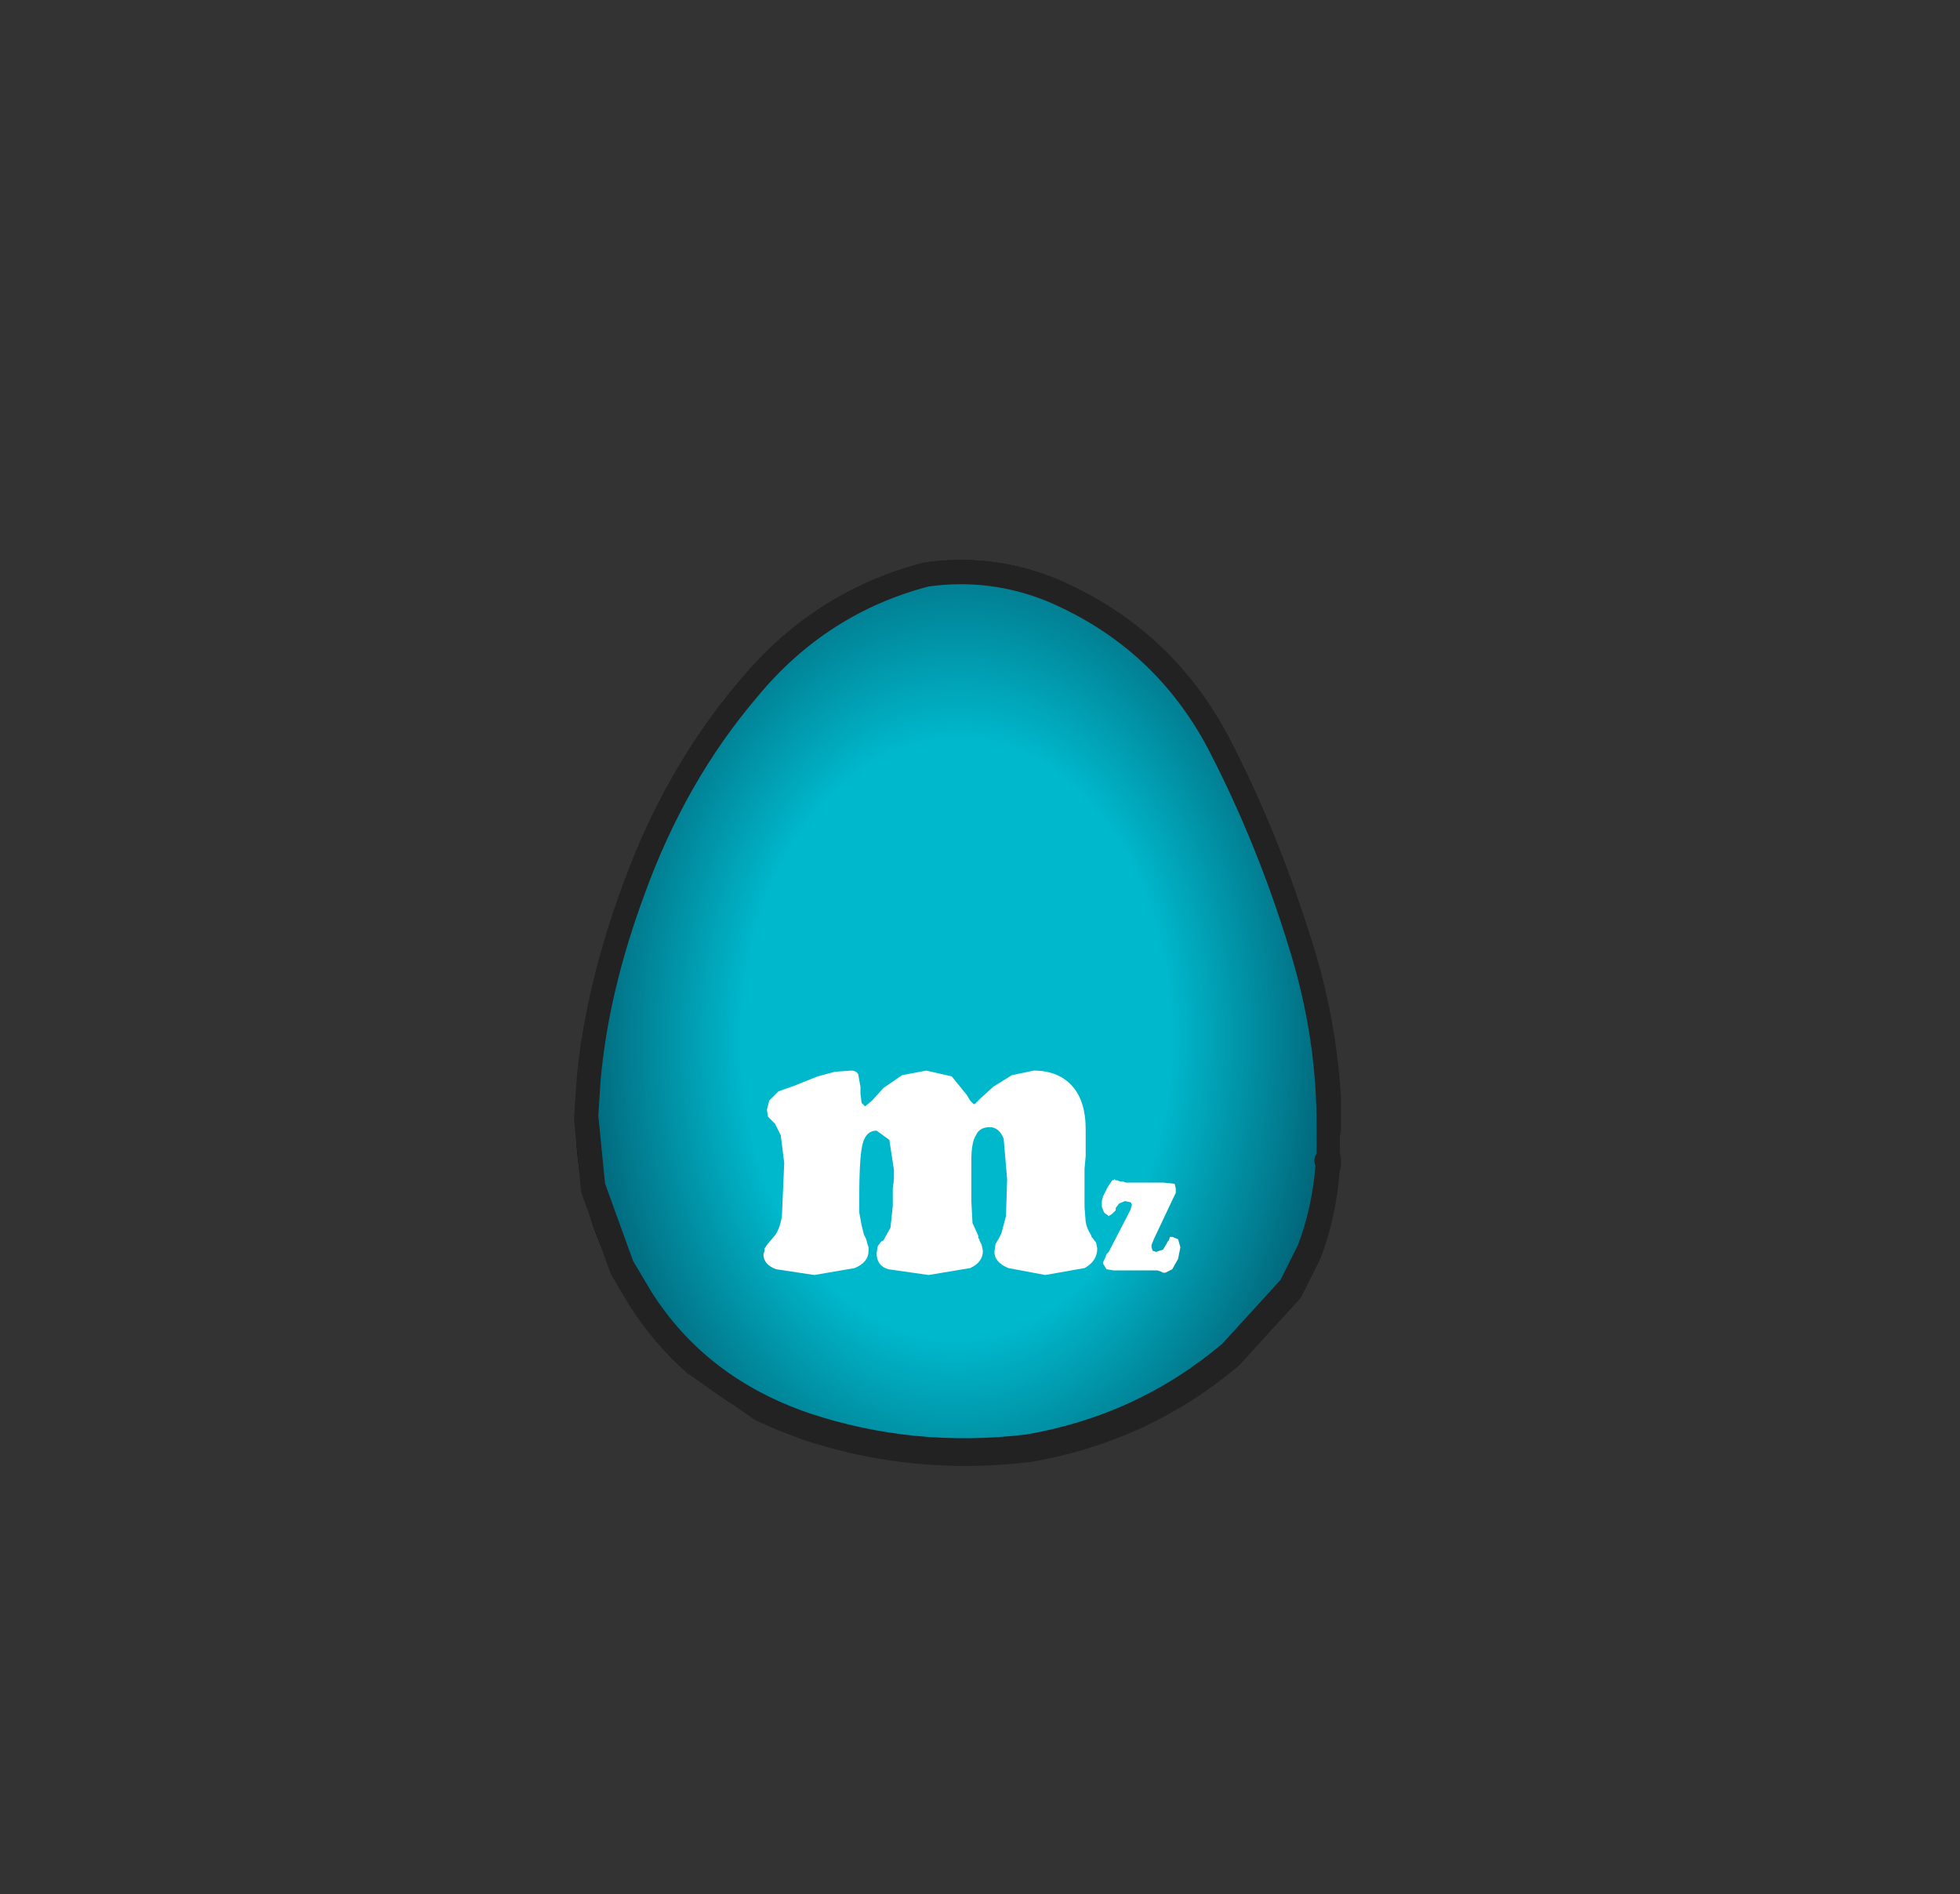 <?xml version="1.0" encoding="UTF-8" standalone="no"?>
<svg
   height="82"
   width="84.85"
   version="1.1"
   id="svg22"
   sodipodi:docname="1018.svg"
   inkscape:version="1.1.2 (b8e25be833, 2022-02-05)"
   xmlns:inkscape="http://www.inkscape.org/namespaces/inkscape"
   xmlns:sodipodi="http://sodipodi.sourceforge.net/DTD/sodipodi-0.dtd"
   xmlns:xlink="http://www.w3.org/1999/xlink"
   xmlns="http://www.w3.org/2000/svg"
   xmlns:svg="http://www.w3.org/2000/svg">
  <rect width="100%" height="100%" fill="#333333" stroke="none"/>
  <sodipodi:namedview
     id="namedview24"
     pagecolor="#ffffff"
     bordercolor="#666666"
     borderopacity="1.0"
     inkscape:pageshadow="2"
     inkscape:pageopacity="0.0"
     inkscape:pagecheckerboard="0"
     showgrid="false"
     inkscape:zoom="9.5365854"
     inkscape:cx="42.415601"
     inkscape:cy="41"
     inkscape:window-width="1706"
     inkscape:window-height="1020"
     inkscape:window-x="0"
     inkscape:window-y="0"
     inkscape:window-maximized="0"
     inkscape:current-layer="svg22" />
  <g
     transform="translate(37.4 42.25)"
     id="g8">
    <use
       height="37.95"
       transform="translate(-12 -17.45)"
       width="32.1"
       xlink:href="#a"
       id="use2" />
    <use
       height="38.95"
       transform="translate(-12.45 -17.95)"
       width="33.05"
       xlink:href="#b"
       id="use4" />
    <use
       height="8.85"
       transform="translate(-4.35 4.1)"
       width="18.05"
       xlink:href="#c"
       id="use6" />
  </g>
  <defs
     id="defs20">
    <path
       d="M2.7-17.35q2.85-.4 5.5.7 4.75 2.05 7.15 6.6Q17.5-5.9 18.9-1.3q1.2 3.85 1.2 7.8v1.35L20 8h.1l-.05.2q-.15 1.95-.8 3.65l-.8 1.6-2.6 2.85q-3.8 3.2-8.75 4.05-5 .6-9.65-.95-4.65-1.6-7.1-5.5l-.8-1.35-1.25-3.45-.3-3.05.1-1.55q.35-3.95 1.95-8.25Q-8.15-8.7-5-12.4q3.1-3.75 7.7-4.95"
       fill="url(#d)"
       fill-rule="evenodd"
       transform="translate(12 17.45)"
       id="a" />
    <path
       d="M27.35 7.4Q24.95 2.85 20.2.8 17.55-.3 14.7.1 10.1 1.3 7 5.05q-3.15 3.7-4.95 8.65-1.8 4.9-2 9.3-.25 4.4 2.3 8.35 2.45 3.9 7.1 5.5 4.65 1.55 9.65.95 4.95-.85 8.75-4.05 3.85-3.15 4.2-8.1.3-4.8-1.15-9.5-1.4-4.6-3.55-8.75Z"
       fill="none"
       stroke="#000"
       stroke-linecap="round"
       stroke-linejoin="round"
       transform="translate(.45 .5)"
       id="e" />
    <path
       d="M15.7 4.85h1.6l.5.05.05.2v.2l-.1.2-.85 1.8-.1.25v.1l.05.15.15.05.3-.1.15-.25.05-.1.05-.05.05-.15h.1l.25.1.1.35-.05.25-.05.25-.25.45-.3.15h-.1l-.1-.05-.15-.05h-1.9l-.3-.05-.15-.25V8.3l.05-.1.05-.1.05-.15.1-.1.05-.1.75-1.45.15-.3.05-.2-.05-.1-.25-.05-.25.1-.15.2v.1l-.15.15-.15.1-.2-.15-.1-.25v-.25l.05-.2.2-.4.2-.3h.05l.05-.05.05.05h.05l.15.05h.1l.15.05m-1.75-2.3V3.7l-.05.55V5.9l.05.65q.05.3.25.6v.05l.05.05.15.2.05.25q0 .55-.55.85l-1.7.3-1.6-.3q-.6-.25-.6-.7l.05-.35.15-.25.05-.1.05-.1.2-.75.05-1.6-.15-1.75q-.2-.5-.6-.5-.45 0-.6.35-.2.3-.2 1.1v1.75l.05.95.25.55v.1l.05.05v.05l.1.2.05.25q0 .5-.55.75l-1.8.3L5.4 8.6q-.5-.15-.5-.7l.05-.3.15-.2.1-.05.05-.1.25-.45.1-.95V5.1l.05-.4v-.4L5.45 3l-.55-.4q-.45 0-.6.55-.15.55-.15 2.25v.75l.1.55.1.4.1.2.05.2.05.15v.15q0 .5-.6.75l-1.75.3L.55 8.6Q0 8.4 0 7.95l.05-.15v-.1l.1-.15.25-.3q.3-.3.4-.95L.9 4 .75 2.8.5 2.3l-.05-.05-.1-.1L.2 2l-.05-.3.1-.4.4-.4.7-.25 1-.4.75-.2.7-.05q.2 0 .3.15l.1.55V1l.05.4.15.15.3-.25.5-.55L6 .2 7.05 0l1.1.25.65.8.15.25.1.1.05.05h.05l.25-.25.55-.5.8-.5.95-.2q1.05 0 1.65.65.6.65.6 1.9"
       fill="#fff"
       fill-rule="evenodd"
       id="f" />
    <use
       height="38.95"
       width="33.05"
       xlink:href="#e"
       id="b" />
    <use
       height="8.85"
       width="18.05"
       xlink:href="#f"
       id="c" />
    <radialGradient
       cx="0"
       cy="0"
       gradientTransform="matrix(0 -.035 .025 0 4 2.75)"
       gradientUnits="userSpaceOnUse"
       id="d"
       r="819.2"
       spreadMethod="pad">
      <stop
         offset=".451"
         stop-color="#feed07"
         id="stop15" />
      <stop
         offset="1"
         stop-color="#ff9f0d"
         id="stop17" />
    </radialGradient>
    <radialGradient
       cx="0"
       cy="0"
       gradientTransform="matrix(2.0E-4, -0.035, 0.025, 1.0E-4, -0.25, -6.05)"
       gradientUnits="userSpaceOnUse"
       id="gradient0"
       r="819.2"
       spreadMethod="pad">
      <stop
         offset="0.451"
         stop-color="#b74dff"
         id="stop19" />
      <stop
         offset="1.0"
         stop-color="#4701b1"
         id="stop21" />
    </radialGradient>
    <radialGradient
       cx="0"
       cy="0"
       gradientTransform="matrix(2.0E-4, -0.035, 0.025, 1.0E-4, -0.2, -5.8)"
       gradientUnits="userSpaceOnUse"
       id="gradient1"
       r="819.2"
       spreadMethod="pad">
      <stop
         offset="0.451"
         stop-color="#b74dff"
         id="stop24" />
      <stop
         offset="1.0"
         stop-color="#4701b1"
         id="stop26" />
    </radialGradient>
    <radialGradient
       cx="0"
       cy="0"
       gradientTransform="matrix(2.0E-4, -0.035, 0.025, 1.0E-4, -0.2, -5.95)"
       gradientUnits="userSpaceOnUse"
       id="gradient2"
       r="819.2"
       spreadMethod="pad">
      <stop
         offset="0.451"
         stop-color="#e36202"
         id="stop29" />
      <stop
         offset="1.0"
         stop-color="#872f0a"
         id="stop31" />
    </radialGradient>
    <radialGradient
       cx="0"
       cy="0"
       gradientTransform="matrix(2.0E-4, -0.035, 0.025, 1.0E-4, -0.3, -5.85)"
       gradientUnits="userSpaceOnUse"
       id="gradient3"
       r="819.2"
       spreadMethod="pad">
      <stop
         offset="0.451"
         stop-color="#e36202"
         id="stop34" />
      <stop
         offset="1.0"
         stop-color="#872f0a"
         id="stop36" />
    </radialGradient>
    <radialGradient
       cx="0"
       cy="0"
       gradientTransform="matrix(2.0E-4, -0.035, 0.025, 1.0E-4, -0.25, -6.05)"
       gradientUnits="userSpaceOnUse"
       id="radialGradient73"
       r="819.2"
       spreadMethod="pad">
      <stop
         offset="0.451"
         stop-color="#b74dff"
         id="stop69" />
      <stop
         offset="1.0"
         stop-color="#4701b1"
         id="stop71" />
    </radialGradient>
    <radialGradient
       cx="0"
       cy="0"
       gradientTransform="matrix(2.0E-4, -0.035, 0.025, 1.0E-4, -0.2, -5.8)"
       gradientUnits="userSpaceOnUse"
       id="radialGradient79"
       r="819.2"
       spreadMethod="pad">
      <stop
         offset="0.451"
         stop-color="#b74dff"
         id="stop75" />
      <stop
         offset="1.0"
         stop-color="#4701b1"
         id="stop77" />
    </radialGradient>
    <radialGradient
       cx="0"
       cy="0"
       gradientTransform="matrix(2.0E-4, -0.035, 0.025, 1.0E-4, -0.2, -5.95)"
       gradientUnits="userSpaceOnUse"
       id="radialGradient85"
       r="819.2"
       spreadMethod="pad">
      <stop
         offset="0.451"
         stop-color="#e36202"
         id="stop81" />
      <stop
         offset="1.0"
         stop-color="#872f0a"
         id="stop83" />
    </radialGradient>
    <radialGradient
       cx="0"
       cy="0"
       gradientTransform="matrix(2.0E-4, -0.035, 0.025, 1.0E-4, -0.3, -5.85)"
       gradientUnits="userSpaceOnUse"
       id="radialGradient91"
       r="819.2"
       spreadMethod="pad">
      <stop
         offset="0.451"
         stop-color="#e36202"
         id="stop87" />
      <stop
         offset="1.0"
         stop-color="#872f0a"
         id="stop89" />
    </radialGradient>
    <radialGradient
       inkscape:collect="always"
       xlink:href="#gradient0"
       id="radialGradient113"
       gradientUnits="userSpaceOnUse"
       gradientTransform="matrix(2e-4,-0.035,0.025,1e-4,-0.25,-6.05)"
       cx="0"
       cy="0"
       r="819.2"
       spreadMethod="pad" />
    <radialGradient
       inkscape:collect="always"
       xlink:href="#gradient1"
       id="radialGradient115"
       gradientUnits="userSpaceOnUse"
       gradientTransform="matrix(2e-4,-0.035,0.025,1e-4,-0.2,-5.8)"
       cx="0"
       cy="0"
       r="819.2"
       spreadMethod="pad" />
    <radialGradient
       inkscape:collect="always"
       xlink:href="#gradient2"
       id="radialGradient117"
       gradientUnits="userSpaceOnUse"
       gradientTransform="matrix(2e-4,-0.035,0.025,1e-4,-0.2,-5.95)"
       cx="0"
       cy="0"
       r="819.2"
       spreadMethod="pad" />
    <radialGradient
       inkscape:collect="always"
       xlink:href="#gradient3"
       id="radialGradient119"
       gradientUnits="userSpaceOnUse"
       gradientTransform="matrix(2e-4,-0.035,0.025,1e-4,-0.3,-5.85)"
       cx="0"
       cy="0"
       r="819.2"
       spreadMethod="pad" />
    <radialGradient
       cx="0"
       cy="0"
       gradientTransform="matrix(2.0E-4, -0.035, 0.025, 1.0E-4, 0.05, -5.65)"
       gradientUnits="userSpaceOnUse"
       id="gradient0-5"
       r="819.2"
       spreadMethod="pad">
      <stop
         offset="0.451"
         stop-color="#33d20b"
         id="stop13" />
      <stop
         offset="1.0"
         stop-color="#054718"
         id="stop15-6" />
    </radialGradient>
    <radialGradient
       cx="0"
       cy="0"
       gradientTransform="matrix(2.0E-4, -0.035, 0.025, 1.0E-4, 0.05, -5.65)"
       gradientUnits="userSpaceOnUse"
       id="radialGradient43"
       r="819.2"
       spreadMethod="pad">
      <stop
         offset="0.451"
         stop-color="#33d20b"
         id="stop39" />
      <stop
         offset="1.0"
         stop-color="#054718"
         id="stop41" />
    </radialGradient>
    <radialGradient
       cx="0"
       cy="0"
       gradientTransform="matrix(2.0E-4, -0.035, 0.025, 1.0E-4, 0.05, -5.65)"
       gradientUnits="userSpaceOnUse"
       id="gradient0-1"
       r="819.2"
       spreadMethod="pad">
      <stop
         offset="0.451"
         stop-color="#33d20b"
         id="stop13-5" />
      <stop
         offset="1.0"
         stop-color="#054718"
         id="stop15-67" />
    </radialGradient>
    <radialGradient
       cx="0"
       cy="0"
       gradientTransform="matrix(2.0E-4, -0.035, 0.025, 1.0E-4, 0.05, -5.65)"
       gradientUnits="userSpaceOnUse"
       id="radialGradient79-9"
       r="819.2"
       spreadMethod="pad">
      <stop
         offset="0.451"
         stop-color="#33d20b"
         id="stop75-5" />
      <stop
         offset="1.0"
         stop-color="#054718"
         id="stop77-0" />
    </radialGradient>
    <radialGradient
       cx="0"
       cy="0"
       gradientTransform="matrix(2.0E-4, -0.035, 0.025, 1.0E-4, 0.05, -5.65)"
       gradientUnits="userSpaceOnUse"
       id="gradient0-9"
       r="819.2"
       spreadMethod="pad">
      <stop
         offset="0.451"
         stop-color="#33d20b"
         id="stop13-6" />
      <stop
         offset="1.0"
         stop-color="#054718"
         id="stop15-66" />
    </radialGradient>
    <radialGradient
       cx="0"
       cy="0"
       gradientTransform="matrix(2.0E-4, -0.035, 0.025, 1.0E-4, 0.05, -5.65)"
       gradientUnits="userSpaceOnUse"
       id="radialGradient111"
       r="819.2"
       spreadMethod="pad">
      <stop
         offset="0.451"
         stop-color="#33d20b"
         id="stop107" />
      <stop
         offset="1.0"
         stop-color="#054718"
         id="stop109" />
    </radialGradient>
    <radialGradient
       cx="0"
       cy="0"
       gradientTransform="matrix(2.0E-4, -0.035, 0.025, 1.0E-4, 0.05, -5.65)"
       gradientUnits="userSpaceOnUse"
       id="gradient0-99"
       r="819.2"
       spreadMethod="pad">
      <stop
         offset="0.451"
         stop-color="#33d20b"
         id="stop13-58" />
      <stop
         offset="1.0"
         stop-color="#054718"
         id="stop15-661" />
    </radialGradient>
    <radialGradient
       cx="0"
       cy="0"
       gradientTransform="matrix(2.0E-4, -0.035, 0.025, 1.0E-4, 0.05, -5.65)"
       gradientUnits="userSpaceOnUse"
       id="radialGradient143"
       r="819.2"
       spreadMethod="pad">
      <stop
         offset="0.451"
         stop-color="#33d20b"
         id="stop139" />
      <stop
         offset="1.0"
         stop-color="#054718"
         id="stop141" />
    </radialGradient>
    <radialGradient
       inkscape:collect="always"
       xlink:href="#gradient0"
       id="radialGradient708"
       gradientUnits="userSpaceOnUse"
       gradientTransform="matrix(2e-4,-0.035,0.025,1e-4,-0.25,-6.05)"
       cx="0"
       cy="0"
       r="819.2"
       spreadMethod="pad" />
    <radialGradient
       cx="0"
       cy="0"
       gradientTransform="matrix(2.0E-4, -0.035, 0.025, 1.0E-4, 0.05, -5.65)"
       gradientUnits="userSpaceOnUse"
       id="gradient0-91"
       r="819.2"
       spreadMethod="pad">
      <stop
         offset="0.451"
         stop-color="#33d20b"
         id="stop13-4" />
      <stop
         offset="1.0"
         stop-color="#054718"
         id="stop15-8" />
    </radialGradient>
    <radialGradient
       cx="0"
       cy="0"
       gradientTransform="matrix(2.0E-4, -0.035, 0.025, 1.0E-4, 0.05, -5.65)"
       gradientUnits="userSpaceOnUse"
       id="radialGradient43-9"
       r="819.2"
       spreadMethod="pad">
      <stop
         offset="0.451"
         stop-color="#33d20b"
         id="stop39-0" />
      <stop
         offset="1.0"
         stop-color="#054718"
         id="stop41-4" />
    </radialGradient>
    <radialGradient
       cx="0"
       cy="0"
       gradientTransform="matrix(2.0E-4, -0.035, 0.025, 1.0E-4, 0.05, -5.65)"
       gradientUnits="userSpaceOnUse"
       id="gradient0-54"
       r="819.2"
       spreadMethod="pad">
      <stop
         offset="0.451"
         stop-color="#33d20b"
         id="stop13-8" />
      <stop
         offset="1.0"
         stop-color="#054718"
         id="stop15-85" />
    </radialGradient>
    <radialGradient
       cx="0"
       cy="0"
       gradientTransform="matrix(2.0E-4, -0.035, 0.025, 1.0E-4, 0.05, -5.65)"
       gradientUnits="userSpaceOnUse"
       id="radialGradient79-5"
       r="819.2"
       spreadMethod="pad">
      <stop
         offset="0.451"
         stop-color="#33d20b"
         id="stop75-0" />
      <stop
         offset="1.0"
         stop-color="#054718"
         id="stop77-4" />
    </radialGradient>
    <g
       id="shape0"
       transform="matrix(1.0, 0.0, 0.0, 1.0, 16.45, 26.35)">
      <path
         d="M16.05 -0.4 L16.15 -0.4 16.1 -0.2 Q15.95 1.75 15.3 3.45 L14.5 5.05 11.9 7.9 Q8.1 11.1 3.15 11.95 -1.85 12.55 -6.5 11.0 -11.15 9.4 -13.6 5.5 L-14.4 4.15 -15.65 0.7 -15.95 -2.35 -15.85 -3.9 Q-15.5 -7.85 -13.9 -12.15 -12.1 -17.1 -8.95 -20.8 -5.85 -24.55 -1.25 -25.75 1.6 -26.15 4.25 -25.05 9.0 -23.0 11.4 -18.45 13.55 -14.3 14.95 -9.7 16.15 -5.85 16.15 -1.9 L16.15 -0.55 16.05 -0.4"
         fill="url(#gradient0)"
         fill-rule="evenodd"
         stroke="none"
         id="path554"
         style="fill:url(#gradient0-0)" />
      <path
         d="M16.05 -0.4 L16.15 -0.55 16.15 -1.9 Q16.15 -5.85 14.95 -9.7 13.55 -14.3 11.4 -18.45 9.0 -23.0 4.25 -25.05 1.6 -26.15 -1.25 -25.75 -5.85 -24.55 -8.95 -20.8 -12.1 -17.1 -13.9 -12.15 -15.5 -7.85 -15.85 -3.9 L-15.95 -2.35 -15.65 0.7 -14.4 4.15 -13.6 5.5 Q-11.15 9.4 -6.5 11.0 -1.85 12.55 3.15 11.95 8.1 11.1 11.9 7.9 L14.5 5.05 15.3 3.45 Q15.95 1.75 16.1 -0.2 L16.15 -0.4 16.05 -0.4 Z"
         fill="none"
         stroke="#222222"
         stroke-linecap="round"
         stroke-linejoin="round"
         stroke-width="1.0"
         id="path556" />
    </g>
    <radialGradient
       cx="0"
       cy="0"
       gradientTransform="matrix(2.0E-4, -0.035, 0.025, 1.0E-4, 0.05, -5.65)"
       gradientUnits="userSpaceOnUse"
       id="gradient0-0"
       r="819.2"
       spreadMethod="pad">
      <stop
         offset="0.451"
         stop-color="#33d20b"
         id="stop559" />
      <stop
         offset="1.0"
         stop-color="#054718"
         id="stop561" />
    </radialGradient>
    <g
       id="sprite0"
       transform="matrix(1.0, 0.0, 0.0, 1.0, 0.0, 0.0)">
      <use
         height="8.85"
         transform="matrix(1.0, 0.0, 0.0, 1.0, 0.0, 0.0)"
         width="18.05"
         xlink:href="#shape1"
         id="use564" />
    </g>
    <g
       id="shape1"
       transform="matrix(1.0, 0.0, 0.0, 1.0, 0.0, 0.0)">
      <path
         d="M15.7 4.85 L15.85 4.85 17.3 4.85 17.8 4.9 17.85 5.1 17.85 5.3 17.75 5.5 16.9 7.3 16.8 7.55 16.8 7.65 16.85 7.8 17.0 7.85 17.3 7.75 17.45 7.5 17.5 7.4 17.55 7.35 17.6 7.2 17.7 7.2 17.95 7.3 18.05 7.65 18.0 7.9 17.95 8.15 17.7 8.6 17.4 8.75 17.3 8.75 17.2 8.7 17.05 8.65 16.9 8.65 15.15 8.65 14.85 8.6 14.7 8.35 14.7 8.3 14.75 8.2 14.8 8.1 14.85 7.95 14.95 7.85 15.0 7.75 15.75 6.3 15.9 6.0 15.95 5.8 15.9 5.7 15.65 5.65 15.4 5.75 15.25 5.95 15.25 6.05 15.1 6.2 14.95 6.3 14.75 6.15 14.65 5.9 14.65 5.65 14.7 5.45 14.9 5.05 15.1 4.75 15.15 4.75 15.2 4.7 15.25 4.75 15.3 4.75 15.45 4.8 15.55 4.8 15.7 4.85 M13.95 2.55 L13.95 3.1 13.95 3.7 13.9 4.25 13.9 4.85 13.9 5.5 13.9 5.9 13.95 6.55 Q14.0 6.85 14.2 7.15 L14.2 7.2 14.25 7.25 14.4 7.45 14.45 7.7 Q14.45 8.25 13.9 8.55 L12.2 8.85 10.6 8.55 Q10.0 8.3 10.0 7.85 L10.05 7.5 10.2 7.25 10.25 7.15 10.3 7.05 10.5 6.3 10.55 4.7 10.4 2.95 Q10.2 2.45 9.8 2.45 9.35 2.45 9.2 2.8 9.0 3.1 9.0 3.9 L9.0 5.65 9.05 6.6 9.3 7.15 9.3 7.25 9.35 7.3 9.35 7.35 9.45 7.55 9.5 7.8 Q9.5 8.3 8.95 8.55 L7.15 8.85 5.4 8.6 Q4.9 8.45 4.9 7.9 L4.95 7.6 5.1 7.4 5.2 7.35 5.25 7.25 5.5 6.8 5.6 5.85 5.6 5.5 5.6 5.1 5.65 4.7 5.65 4.3 5.45 3.0 4.9 2.6 Q4.45 2.6 4.3 3.15 4.15 3.7 4.15 5.4 L4.15 6.15 4.25 6.7 4.35 7.1 4.45 7.3 4.5 7.5 4.55 7.65 4.55 7.8 Q4.55 8.3 3.95 8.55 L2.2 8.85 0.55 8.6 Q0.0 8.4 0.0 7.95 L0.05 7.8 0.05 7.7 0.15 7.55 0.4 7.25 Q0.7 6.95 0.8 6.3 L0.9 4.0 0.75 2.8 0.5 2.3 0.45 2.25 0.35 2.15 0.2 2.0 0.15 1.7 0.25 1.3 0.65 0.9 1.35 0.65 2.35 0.25 3.1 0.05 3.8 0.0 Q4.0 0.0 4.1 0.15 L4.2 0.7 4.2 0.75 4.2 0.85 4.2 0.95 4.2 1.0 4.25 1.4 4.4 1.55 4.7 1.3 5.2 0.75 6.0 0.2 7.05 0.0 8.15 0.25 8.8 1.05 8.95 1.3 9.05 1.4 9.1 1.45 9.15 1.45 9.4 1.2 9.95 0.7 10.75 0.2 11.7 0.0 Q12.75 0.0 13.35 0.65 13.95 1.3 13.95 2.55"
         fill="#ffffff"
         fill-rule="evenodd"
         stroke="none"
         id="path567" />
    </g>
    <g
       id="shape0-4"
       transform="matrix(1.0, 0.0, 0.0, 1.0, 16.75, 26.7)">
      <path
         d="M-16.15 -4.15 L-16.15 -4.25 Q-15.8 -8.2 -14.2 -12.5 -12.4 -17.45 -9.25 -21.15 -6.15 -24.9 -1.55 -26.1 1.3 -26.5 3.95 -25.4 8.7 -23.35 11.1 -18.8 13.25 -14.65 14.65 -10.05 L15.2 -8.05 14.65 -9.95 Q13.25 -14.55 11.1 -18.7 8.7 -23.25 3.95 -25.3 1.3 -26.4 -1.55 -26.0 -6.15 -24.8 -9.25 -21.05 -12.4 -17.35 -14.2 -12.4 -15.8 -8.1 -16.15 -4.15 M15.85 -0.75 L15.85 -0.65 15.75 -0.65 15.85 -0.75"
         fill="url(#gradient0)"
         fill-rule="evenodd"
         stroke="none"
         id="path152"
         style="fill:url(#gradient0-3)" />
      <path
         d="M-16.15 -4.15 Q-15.8 -8.1 -14.2 -12.4 -12.4 -17.35 -9.25 -21.05 -6.15 -24.8 -1.55 -26.0 1.3 -26.4 3.95 -25.3 8.7 -23.25 11.1 -18.7 13.25 -14.55 14.65 -9.95 L15.2 -8.05 15.85 -2.25 15.85 -2.15 15.85 -0.8 15.85 -0.75 15.75 -0.65 15.85 -0.65 15.8 -0.45 Q15.65 1.5 15.0 3.2 L14.2 4.8 11.6 7.65 Q7.8 10.85 2.85 11.7 -2.15 12.3 -6.8 10.75 -11.45 9.15 -13.9 5.25 L-14.7 3.9 -15.95 0.45 -16.25 -2.6 -16.25 -2.7 -16.15 -4.15"
         fill="url(#gradient1)"
         fill-rule="evenodd"
         stroke="none"
         id="path154"
         style="fill:url(#gradient1-6)" />
      <path
         d="M15.2 -8.05 L14.65 -10.05 Q13.25 -14.65 11.1 -18.8 8.7 -23.35 3.95 -25.4 1.3 -26.5 -1.55 -26.1 -6.15 -24.9 -9.25 -21.15 -12.4 -17.45 -14.2 -12.5 -15.8 -8.2 -16.15 -4.25 L-16.15 -4.15 Q-15.8 -8.1 -14.2 -12.4 -12.4 -17.35 -9.25 -21.05 -6.15 -24.8 -1.55 -26.0 1.3 -26.4 3.95 -25.3 8.7 -23.25 11.1 -18.7 13.25 -14.55 14.65 -9.95 L15.2 -8.05 15.85 -2.25 15.85 -2.15 15.85 -0.8 15.85 -0.75 15.85 -0.65 15.8 -0.45 Q15.65 1.5 15.0 3.2 L14.2 4.8 11.6 7.65 Q7.8 10.85 2.85 11.7 -2.15 12.3 -6.8 10.75 -11.45 9.15 -13.9 5.25 L-14.7 3.9 -15.95 0.45 -16.25 -2.6 -16.25 -2.7 -16.15 -4.15 M15.85 -0.65 L15.75 -0.65 15.85 -0.75"
         fill="none"
         stroke="#222222"
         stroke-linecap="round"
         stroke-linejoin="round"
         stroke-width="1.0"
         id="path156" />
    </g>
    <radialGradient
       cx="0"
       cy="0"
       gradientTransform="matrix(2.0E-4, -0.035, 0.025, 1.0E-4, -0.25, -6.0)"
       gradientUnits="userSpaceOnUse"
       id="gradient0-3"
       r="819.2"
       spreadMethod="pad">
      <stop
         offset="0.451"
         stop-color="#33d20b"
         id="stop159" />
      <stop
         offset="1.0"
         stop-color="#054718"
         id="stop161" />
    </radialGradient>
    <radialGradient
       cx="0"
       cy="0"
       gradientTransform="matrix(2.0E-4, -0.035, 0.025, 1.0E-4, -0.25, -5.9)"
       gradientUnits="userSpaceOnUse"
       id="gradient1-6"
       r="819.2"
       spreadMethod="pad">
      <stop
         offset="0.451"
         stop-color="#913311"
         id="stop164" />
      <stop
         offset="1.0"
         stop-color="#4f1804"
         id="stop166" />
    </radialGradient>
    <g
       id="sprite0-0"
       transform="matrix(1.0, 0.0, 0.0, 1.0, 0.0, 0.0)">
      <use
         height="8.85"
         transform="matrix(1.0, 0.0, 0.0, 1.0, 0.0, 0.0)"
         width="18.05"
         xlink:href="#shape1-0"
         id="use169" />
    </g>
    <g
       id="shape1-0"
       transform="matrix(1.0, 0.0, 0.0, 1.0, 0.0, 0.0)">
      <path
         d="M15.7 4.85 L15.85 4.85 17.3 4.85 17.8 4.9 17.85 5.1 17.85 5.3 17.75 5.5 16.9 7.3 16.8 7.55 16.8 7.65 16.85 7.8 17.0 7.85 17.3 7.75 17.45 7.5 17.5 7.4 17.55 7.35 17.6 7.2 17.7 7.2 17.95 7.3 18.05 7.65 18.0 7.9 17.95 8.15 17.7 8.6 17.4 8.75 17.3 8.75 17.2 8.7 17.05 8.65 16.9 8.65 15.15 8.65 14.85 8.6 14.7 8.35 14.7 8.3 14.75 8.2 14.8 8.1 14.85 7.95 14.95 7.85 15.0 7.75 15.75 6.3 15.9 6.0 15.95 5.8 15.9 5.7 15.65 5.65 15.4 5.75 15.25 5.95 15.25 6.05 15.1 6.2 14.95 6.3 14.75 6.15 14.65 5.9 14.65 5.65 14.7 5.45 14.9 5.05 15.1 4.75 15.15 4.75 15.2 4.7 15.25 4.75 15.3 4.75 15.45 4.8 15.55 4.8 15.7 4.85 M13.95 2.55 L13.95 3.1 13.95 3.7 13.9 4.25 13.9 4.85 13.9 5.5 13.9 5.9 13.95 6.55 Q14.0 6.85 14.2 7.15 L14.2 7.2 14.25 7.25 14.4 7.45 14.45 7.7 Q14.45 8.25 13.9 8.55 L12.2 8.85 10.6 8.55 Q10.0 8.3 10.0 7.85 L10.05 7.5 10.2 7.25 10.25 7.15 10.3 7.05 10.5 6.3 10.55 4.7 10.4 2.95 Q10.2 2.45 9.8 2.45 9.35 2.45 9.2 2.8 9.0 3.1 9.0 3.9 L9.0 5.65 9.05 6.6 9.3 7.15 9.3 7.25 9.35 7.3 9.35 7.35 9.45 7.55 9.5 7.8 Q9.5 8.3 8.95 8.55 L7.15 8.85 5.4 8.6 Q4.9 8.45 4.9 7.9 L4.95 7.6 5.1 7.4 5.2 7.35 5.25 7.25 5.5 6.8 5.6 5.85 5.6 5.5 5.6 5.1 5.65 4.7 5.65 4.3 5.45 3.0 4.9 2.6 Q4.45 2.6 4.3 3.15 4.15 3.7 4.15 5.4 L4.15 6.15 4.25 6.7 4.35 7.1 4.45 7.3 4.5 7.5 4.55 7.65 4.55 7.8 Q4.55 8.3 3.95 8.55 L2.2 8.85 0.55 8.6 Q0.0 8.4 0.0 7.95 L0.05 7.8 0.05 7.7 0.15 7.55 0.4 7.25 Q0.7 6.95 0.8 6.3 L0.9 4.0 0.75 2.8 0.5 2.3 0.45 2.25 0.35 2.15 0.2 2.0 0.15 1.7 0.25 1.3 0.65 0.9 1.35 0.65 2.35 0.25 3.1 0.05 3.8 0.0 Q4.0 0.0 4.1 0.15 L4.2 0.7 4.2 0.75 4.2 0.85 4.2 0.95 4.2 1.0 4.25 1.4 4.4 1.55 4.7 1.3 5.2 0.75 6.0 0.2 7.05 0.0 8.15 0.25 8.8 1.05 8.95 1.3 9.05 1.4 9.1 1.45 9.15 1.45 9.4 1.2 9.95 0.7 10.75 0.2 11.7 0.0 Q12.75 0.0 13.35 0.65 13.95 1.3 13.95 2.55"
         fill="#ffffff"
         fill-rule="evenodd"
         stroke="none"
         id="path172" />
    </g>
    <g
       id="shape0-5"
       transform="matrix(1.0, 0.0, 0.0, 1.0, 16.5, 26.45)">
      <path
         d="M16.0 -0.5 L16.1 -0.5 16.05 -0.3 Q15.9 1.65 15.25 3.35 L14.45 4.95 11.85 7.8 Q8.05 11.0 3.1 11.85 -1.9 12.45 -6.55 10.9 -11.2 9.3 -13.65 5.4 L-14.45 4.05 -15.7 0.6 -16.0 -2.45 -15.9 -4.0 Q-15.55 -7.95 -13.95 -12.25 -12.15 -17.2 -9.0 -20.9 -5.9 -24.65 -1.3 -25.85 1.55 -26.25 4.2 -25.15 8.95 -23.1 11.35 -18.55 13.5 -14.4 14.9 -9.8 16.1 -5.95 16.1 -2.0 L16.1 -0.65 16.0 -0.5"
         fill="url(#gradient0)"
         fill-rule="evenodd"
         stroke="none"
         id="path162"
         style="fill:url(#gradient0-6)" />
      <path
         d="M16.0 -0.5 L16.1 -0.65 16.1 -2.0 Q16.1 -5.95 14.9 -9.8 13.5 -14.4 11.35 -18.55 8.95 -23.1 4.2 -25.15 1.55 -26.25 -1.3 -25.85 -5.9 -24.65 -9.0 -20.9 -12.15 -17.2 -13.95 -12.25 -15.55 -7.95 -15.9 -4.0 L-16.0 -2.45 -15.7 0.6 -14.45 4.05 -13.65 5.4 Q-11.2 9.3 -6.55 10.9 -1.9 12.45 3.1 11.85 8.05 11.0 11.85 7.8 L14.45 4.95 15.25 3.35 Q15.9 1.65 16.05 -0.3 L16.1 -0.5 16.0 -0.5 Z"
         fill="none"
         stroke="#222222"
         stroke-linecap="round"
         stroke-linejoin="round"
         stroke-width="1.0"
         id="path164" />
    </g>
    <radialGradient
       cx="0"
       cy="0"
       gradientTransform="matrix(2.0E-4, -0.035, 0.025, 1.0E-4, 0.0, -5.75)"
       gradientUnits="userSpaceOnUse"
       id="gradient0-6"
       r="819.2"
       spreadMethod="pad">
      <stop
         offset="0.451"
         stop-color="#00b8cc"
         id="stop167" />
      <stop
         offset="1.0"
         stop-color="#043448"
         id="stop169" />
    </radialGradient>
    <g
       id="sprite0-1"
       transform="matrix(1.0, 0.0, 0.0, 1.0, 0.0, 0.0)">
      <use
         height="8.85"
         transform="matrix(1.0, 0.0, 0.0, 1.0, 0.0, 0.0)"
         width="18.05"
         xlink:href="#shape1-00"
         id="use172" />
    </g>
    <g
       id="shape1-00"
       transform="matrix(1.0, 0.0, 0.0, 1.0, 0.0, 0.0)">
      <path
         d="M15.7 4.85 L15.85 4.85 17.3 4.85 17.8 4.9 17.85 5.1 17.85 5.3 17.75 5.5 16.9 7.3 16.8 7.55 16.8 7.65 16.85 7.8 17.0 7.85 17.3 7.75 17.45 7.5 17.5 7.4 17.55 7.35 17.6 7.2 17.7 7.2 17.95 7.3 18.05 7.65 18.0 7.9 17.95 8.15 17.7 8.6 17.4 8.75 17.3 8.75 17.2 8.7 17.05 8.65 16.9 8.65 15.15 8.65 14.85 8.6 14.7 8.35 14.7 8.3 14.75 8.2 14.8 8.1 14.85 7.95 14.95 7.85 15.0 7.75 15.75 6.3 15.9 6.0 15.95 5.8 15.9 5.7 15.65 5.65 15.4 5.75 15.25 5.95 15.25 6.05 15.1 6.2 14.95 6.3 14.75 6.15 14.65 5.9 14.65 5.65 14.7 5.45 14.9 5.05 15.1 4.75 15.15 4.75 15.2 4.7 15.25 4.75 15.3 4.75 15.45 4.8 15.55 4.8 15.7 4.85 M13.95 2.55 L13.95 3.1 13.95 3.7 13.9 4.25 13.9 4.85 13.9 5.5 13.9 5.9 13.95 6.55 Q14.0 6.85 14.2 7.15 L14.2 7.2 14.25 7.25 14.4 7.45 14.45 7.7 Q14.45 8.25 13.9 8.55 L12.2 8.85 10.6 8.55 Q10.0 8.3 10.0 7.85 L10.05 7.5 10.2 7.25 10.25 7.15 10.3 7.05 10.5 6.3 10.55 4.7 10.4 2.95 Q10.2 2.45 9.8 2.45 9.35 2.45 9.2 2.8 9.0 3.1 9.0 3.9 L9.0 5.65 9.05 6.6 9.3 7.15 9.3 7.25 9.35 7.3 9.35 7.35 9.45 7.55 9.5 7.8 Q9.5 8.3 8.95 8.55 L7.15 8.85 5.4 8.6 Q4.9 8.45 4.9 7.9 L4.95 7.6 5.1 7.4 5.2 7.35 5.25 7.25 5.5 6.8 5.6 5.85 5.6 5.5 5.6 5.1 5.65 4.7 5.65 4.3 5.45 3.0 4.9 2.6 Q4.45 2.6 4.3 3.15 4.15 3.7 4.15 5.4 L4.15 6.15 4.25 6.7 4.35 7.1 4.45 7.3 4.5 7.5 4.55 7.65 4.55 7.8 Q4.55 8.3 3.95 8.55 L2.2 8.85 0.55 8.6 Q0.0 8.4 0.0 7.95 L0.05 7.8 0.05 7.7 0.15 7.55 0.4 7.25 Q0.7 6.95 0.8 6.3 L0.9 4.0 0.75 2.8 0.5 2.3 0.45 2.25 0.35 2.15 0.2 2.0 0.15 1.7 0.25 1.3 0.65 0.9 1.35 0.65 2.35 0.25 3.1 0.05 3.8 0.0 Q4.0 0.0 4.1 0.15 L4.2 0.7 4.2 0.75 4.2 0.85 4.2 0.95 4.2 1.0 4.25 1.4 4.4 1.55 4.7 1.3 5.2 0.75 6.0 0.2 7.05 0.0 8.15 0.25 8.8 1.05 8.95 1.3 9.05 1.4 9.1 1.45 9.15 1.45 9.4 1.2 9.95 0.7 10.75 0.2 11.7 0.0 Q12.75 0.0 13.35 0.65 13.95 1.3 13.95 2.55"
         fill="#ffffff"
         fill-rule="evenodd"
         stroke="none"
         id="path175" />
    </g>
  </defs>
  <g
     transform="translate(41.65,51)"
     id="g6">
    <g
       id="use2-8">
      <path
         d="m 8.15,-22.7 q -1.8,-1.65 -4.15,-2.65 -2.65,-1.1 -5.5,-0.7 -2,0.5 -3.65,1.55 l -3.05,2.35 -0.5,0.5 -0.6,0.65 q -3.15,3.7 -4.95,8.65 l -0.3,0.9 0.35,-1.1 q 1.8,-4.95 4.95,-8.65 3.1,-3.75 7.7,-4.95 2.85,-0.4 5.5,0.7 2.4,1.05 4.2,2.75"
         fill="url(#gradient0)"
         fill-rule="evenodd"
         stroke="none"
         id="path101"
         style="fill:url(#radialGradient113)" />
      <path
         d="m 13.85,5.2 0.4,-0.45 0.8,-1.6 q 0.65,-1.7 0.8,-3.65 l 0.05,-0.05 -0.05,0.2 Q 15.7,1.6 15.05,3.3 l -0.8,1.6 -2.6,2.85 q -3.8,3.2 -8.75,4.05 -5,0.6 -9.65,-0.95 l -1.05,-0.4 0.95,0.35 Q -2.2,12.35 2.8,11.75 7.75,10.9 11.55,7.7 l 2.3,-2.5 m 2.05,-5.9 h -0.1 l 0.1,-0.15 v 0.15"
         fill="url(#gradient1)"
         fill-rule="evenodd"
         stroke="none"
         id="path103"
         style="fill:url(#radialGradient115)" />
      <path
         d="m 10.75,-19.3 0.35,0.45 0.05,0.1 0.35,0.85 q 1.5,3 2.6,6.2 l 0.2,0.5 0.4,1.2 q 1,3.2 1.2,6.5 v 1.3 0.15 1.2 l -0.1,0.15 h 0.1 v 0.15 l -0.05,0.05 q -0.15,1.95 -0.8,3.65 l -0.8,1.6 -0.4,0.45 0.3,-0.35 0.8,-1.6 q 0.65,-1.7 0.8,-3.65 l 0.05,-0.2 h -0.1 l 0.1,-0.15 V -2.1 q 0,-3.95 -1.2,-7.8 -1.4,-4.6 -3.55,-8.75 -2.4,-4.55 -7.15,-6.6 -2.65,-1.1 -5.5,-0.7 -1.9,0.5 -3.55,1.45 1.65,-1.05 3.65,-1.55 2.85,-0.4 5.5,0.7 2.35,1 4.15,2.65 l 0.55,0.7 2.05,2.7"
         fill="url(#gradient2)"
         fill-rule="evenodd"
         stroke="none"
         id="path105"
         style="fill:url(#radialGradient117)" />
      <path
         d="m -5.15,-24.5 q 1.65,-0.95 3.55,-1.45 2.85,-0.4 5.5,0.7 4.75,2.05 7.15,6.6 2.15,4.15 3.55,8.75 1.2,3.85 1.2,7.8 v 1.35 l -0.1,0.15 h 0.1 l -0.05,0.2 q -0.15,1.95 -0.8,3.65 l -0.8,1.6 -0.3,0.35 -2.3,2.5 q -3.8,3.2 -8.75,4.05 -5,0.6 -9.65,-0.95 l -0.95,-0.35 -0.9,-0.4 -2.9,-2 Q -12.95,6.85 -13.95,5.3 L -14.75,3.95 -16,0.5 l -0.3,-3.05 0.1,-1.55 q 0.3,-3.55 1.65,-7.35 l 0.3,-0.9 q 1.8,-4.95 4.95,-8.65 l 0.6,-0.65 0.5,-0.5 3.05,-2.35"
         fill="url(#gradient3)"
         fill-rule="evenodd"
         stroke="none"
         id="path107"
         style="fill:url(#radialGradient119)" />
      <path
         d="m 11.5,-17.9 -0.35,-0.85 -0.05,-0.1 -0.35,-0.45 M 8.7,-22 8.15,-22.7 q -1.8,-1.65 -4.15,-2.65 -2.65,-1.1 -5.5,-0.7 -2,0.5 -3.65,1.55 1.65,-0.95 3.55,-1.45 2.85,-0.4 5.5,0.7 4.75,2.05 7.15,6.6 2.15,4.15 3.55,8.75 1.2,3.85 1.2,7.8 v 1.35 l -0.1,0.15 h 0.1 l -0.05,0.2 q -0.15,1.95 -0.8,3.65 l -0.8,1.6 -0.3,0.35 0.4,-0.45 0.8,-1.6 q 0.65,-1.7 0.8,-3.65 L 15.9,-0.55 V -0.7 h -0.1 l 0.1,-0.15 m 0,-1.2 V -2.2 -3.5 Q 15.7,-6.8 14.7,-10 l -0.4,-1.2 -0.2,-0.5 m -21.9,22.15 1.05,0.4 Q -2.1,12.4 2.9,11.8 7.85,10.95 11.65,7.75 l 2.6,-2.85 0.8,-1.6 q 0.65,-1.7 0.8,-3.65 l 0.05,-0.2 m 0,-0.15 V -0.85 M 8.15,-22.7 q -1.8,-1.7 -4.2,-2.75 -2.65,-1.1 -5.5,-0.7 -4.6,1.2 -7.7,4.95 -3.15,3.7 -4.95,8.65 l -0.35,1.1 0.3,-0.9 q 1.8,-4.95 4.95,-8.65 l 0.6,-0.65 0.5,-0.5 3.05,-2.35 M -7.8,10.45 -6.85,10.8 Q -2.2,12.35 2.8,11.75 7.75,10.9 11.55,7.7 l 2.3,-2.5 m -28.4,-16.65 q -1.35,3.8 -1.65,7.35 l -0.1,1.55 0.3,3.05 1.25,3.45 0.8,1.35 q 1,1.55 2.35,2.75 l 2.9,2 0.9,0.4"
         fill="none"
         stroke="#222222"
         stroke-linecap="round"
         stroke-linejoin="round"
         stroke-width="1"
         id="path109" />
    </g>
    <g
       id="use4-6"
       transform="translate(-8.6,-4.65)">
      <g
         id="g123">
        <path
           d="m 15.7,4.85 h 0.15 1.45 l 0.5,0.05 0.05,0.2 v 0.2 l -0.1,0.2 -0.85,1.8 -0.1,0.25 v 0.1 L 16.85,7.8 17,7.85 17.3,7.75 17.45,7.5 17.5,7.4 17.55,7.35 17.6,7.2 h 0.1 l 0.25,0.1 0.1,0.35 L 18,7.9 17.95,8.15 17.7,8.6 17.4,8.75 H 17.3 L 17.2,8.7 17.05,8.65 H 16.9 15.15 L 14.85,8.6 14.7,8.35 V 8.3 L 14.75,8.2 14.8,8.1 14.85,7.95 14.95,7.85 15,7.75 15.75,6.3 15.9,6 15.95,5.8 15.9,5.7 15.65,5.65 15.4,5.75 15.25,5.95 v 0.1 L 15.1,6.2 14.95,6.3 14.75,6.15 14.65,5.9 V 5.65 l 0.05,-0.2 0.2,-0.4 0.2,-0.3 h 0.05 L 15.2,4.7 15.25,4.75 h 0.05 l 0.15,0.05 h 0.1 L 15.7,4.85 M 13.95,2.55 V 3.1 3.7 L 13.9,4.25 v 0.6 0.65 0.4 l 0.05,0.65 Q 14,6.85 14.2,7.15 V 7.2 l 0.05,0.05 0.15,0.2 0.05,0.25 q 0,0.55 -0.55,0.85 l -1.7,0.3 -1.6,-0.3 Q 10,8.3 10,7.85 L 10.05,7.5 10.2,7.25 10.25,7.15 10.3,7.05 10.5,6.3 10.55,4.7 10.4,2.95 Q 10.2,2.45 9.8,2.45 9.35,2.45 9.2,2.8 9,3.1 9,3.9 V 5.65 L 9.05,6.6 9.3,7.15 v 0.1 L 9.35,7.3 v 0.05 l 0.1,0.2 0.05,0.25 q 0,0.5 -0.55,0.75 L 7.15,8.85 5.4,8.6 Q 4.9,8.45 4.9,7.9 L 4.95,7.6 5.1,7.4 5.2,7.35 5.25,7.25 5.5,6.8 5.6,5.85 V 5.5 5.1 L 5.65,4.7 V 4.3 L 5.45,3 4.9,2.6 Q 4.45,2.6 4.3,3.15 4.15,3.7 4.15,5.4 v 0.75 l 0.1,0.55 0.1,0.4 0.1,0.2 0.05,0.2 0.05,0.15 V 7.8 q 0,0.5 -0.6,0.75 L 2.2,8.85 0.55,8.6 Q 0,8.4 0,7.95 L 0.05,7.8 V 7.7 L 0.15,7.55 0.4,7.25 Q 0.7,6.95 0.8,6.3 L 0.9,4 0.75,2.8 0.5,2.3 0.45,2.25 0.35,2.15 0.2,2 0.15,1.7 0.25,1.3 0.65,0.9 1.35,0.65 2.35,0.25 3.1,0.05 3.8,0 Q 4,0 4.1,0.15 L 4.2,0.7 V 0.75 0.85 0.95 1 L 4.25,1.4 4.4,1.55 4.7,1.3 5.2,0.75 6,0.2 7.05,0 8.15,0.25 8.8,1.05 8.95,1.3 9.05,1.4 9.1,1.45 H 9.15 L 9.4,1.2 9.95,0.7 10.75,0.2 11.7,0 q 1.05,0 1.65,0.65 0.6,0.65 0.6,1.9"
           fill="#ffffff"
           fill-rule="evenodd"
           stroke="none"
           id="path121" />
      </g>
    </g>
  </g>
  <g
     id="use2-2"
     transform="translate(41.35,50.6)">
    <path
       d="m 16.05,-0.4 h 0.1 l -0.05,0.2 q -0.15,1.95 -0.8,3.65 l -0.8,1.6 -2.6,2.85 q -3.8,3.2 -8.75,4.05 -5,0.6 -9.65,-0.95 -4.65,-1.6 -7.1,-5.5 l -0.8,-1.35 -1.25,-3.45 -0.3,-3.05 0.1,-1.55 q 0.35,-3.95 1.95,-8.25 1.8,-4.95 4.95,-8.65 3.1,-3.75 7.7,-4.95 2.85,-0.4 5.5,0.7 4.75,2.05 7.15,6.6 2.15,4.15 3.55,8.75 1.2,3.85 1.2,7.8 v 1.35 l -0.1,0.15"
       fill="url(#gradient0)"
       fill-rule="evenodd"
       stroke="none"
       id="path702"
       style="fill:url(#radialGradient708)" />
    <path
       d="m 16.05,-0.4 0.1,-0.15 V -1.9 q 0,-3.95 -1.2,-7.8 -1.4,-4.6 -3.55,-8.75 -2.4,-4.55 -7.15,-6.6 -2.65,-1.1 -5.5,-0.7 -4.6,1.2 -7.7,4.95 -3.15,3.7 -4.95,8.65 -1.6,4.3 -1.95,8.25 l -0.1,1.55 0.3,3.05 1.25,3.45 0.8,1.35 q 2.45,3.9 7.1,5.5 4.65,1.55 9.65,0.95 Q 8.1,11.1 11.9,7.9 l 2.6,-2.85 0.8,-1.6 q 0.65,-1.7 0.8,-3.65 l 0.05,-0.2 z"
       fill="none"
       stroke="#222222"
       stroke-linecap="round"
       stroke-linejoin="round"
       stroke-width="1"
       id="path704" />
  </g>
  <g
     id="use4-3"
     transform="translate(33.05,46.3)">
    <g
       id="g698">
      <path
         d="m 15.7,4.85 h 0.15 1.45 l 0.5,0.05 0.05,0.2 v 0.2 l -0.1,0.2 -0.85,1.8 -0.1,0.25 v 0.1 L 16.85,7.8 17,7.85 17.3,7.75 17.45,7.5 17.5,7.4 17.55,7.35 17.6,7.2 h 0.1 l 0.25,0.1 0.1,0.35 L 18,7.9 17.95,8.15 17.7,8.6 17.4,8.75 H 17.3 L 17.2,8.7 17.05,8.65 H 16.9 15.15 L 14.85,8.6 14.7,8.35 V 8.3 L 14.75,8.2 14.8,8.1 14.85,7.95 14.95,7.85 15,7.75 15.75,6.3 15.9,6 15.95,5.8 15.9,5.7 15.65,5.65 15.4,5.75 15.25,5.95 v 0.1 L 15.1,6.2 14.95,6.3 14.75,6.15 14.65,5.9 V 5.65 l 0.05,-0.2 0.2,-0.4 0.2,-0.3 h 0.05 L 15.2,4.7 15.25,4.75 h 0.05 l 0.15,0.05 h 0.1 L 15.7,4.85 M 13.95,2.55 V 3.1 3.7 L 13.9,4.25 v 0.6 0.65 0.4 l 0.05,0.65 Q 14,6.85 14.2,7.15 V 7.2 l 0.05,0.05 0.15,0.2 0.05,0.25 q 0,0.55 -0.55,0.85 l -1.7,0.3 -1.6,-0.3 Q 10,8.3 10,7.85 L 10.05,7.5 10.2,7.25 10.25,7.15 10.3,7.05 10.5,6.3 10.55,4.7 10.4,2.95 Q 10.2,2.45 9.8,2.45 9.35,2.45 9.2,2.8 9,3.1 9,3.9 V 5.65 L 9.05,6.6 9.3,7.15 v 0.1 L 9.35,7.3 v 0.05 l 0.1,0.2 0.05,0.25 q 0,0.5 -0.55,0.75 L 7.15,8.85 5.4,8.6 Q 4.9,8.45 4.9,7.9 L 4.95,7.6 5.1,7.4 5.2,7.35 5.25,7.25 5.5,6.8 5.6,5.85 V 5.5 5.1 L 5.65,4.7 V 4.3 L 5.45,3 4.9,2.6 Q 4.45,2.6 4.3,3.15 4.15,3.7 4.15,5.4 v 0.75 l 0.1,0.55 0.1,0.4 0.1,0.2 0.05,0.2 0.05,0.15 V 7.8 q 0,0.5 -0.6,0.75 L 2.2,8.85 0.55,8.6 Q 0,8.4 0,7.95 L 0.05,7.8 V 7.7 L 0.15,7.55 0.4,7.25 Q 0.7,6.95 0.8,6.3 L 0.9,4 0.75,2.8 0.5,2.3 0.45,2.25 0.35,2.15 0.2,2 0.15,1.7 0.25,1.3 0.65,0.9 1.35,0.65 2.35,0.25 3.1,0.05 3.8,0 Q 4,0 4.1,0.15 L 4.2,0.7 V 0.75 0.85 0.95 1 L 4.25,1.4 4.4,1.55 4.7,1.3 5.2,0.75 6,0.2 7.05,0 8.15,0.25 8.8,1.05 8.95,1.3 9.05,1.4 9.1,1.45 H 9.15 L 9.4,1.2 9.95,0.7 10.75,0.2 11.7,0 q 1.05,0 1.65,0.65 0.6,0.65 0.6,1.9"
         fill="#ffffff"
         fill-rule="evenodd"
         stroke="none"
         id="path696" />
    </g>
  </g>
  <g
     transform="translate(41.65,50.95)"
     id="g552">
    <use
       height="38.95"
       transform="translate(-16.75,-26.7)"
       width="33.1"
       xlink:href="#shape0"
       id="use548"
       x="0"
       y="0" />
    <use
       height="8.85"
       transform="translate(-8.6,-4.65)"
       width="18.05"
       xlink:href="#sprite0"
       id="use550"
       x="0"
       y="0" />
  </g>
  <g
     transform="translate(41.65,50.95)"
     id="g150">
    <use
       height="39.05"
       transform="translate(-16.75,-26.7)"
       width="33.1"
       xlink:href="#shape0-4"
       id="use146"
       x="0"
       y="0" />
    <use
       height="8.85"
       transform="translate(-8.6,-4.65)"
       width="18.05"
       xlink:href="#sprite0-0"
       id="use148"
       x="0"
       y="0" />
  </g>
  <g
     transform="translate(41.65,51)"
     id="g160">
    <use
       height="38.95"
       transform="translate(-16.75,-26.7)"
       width="33.1"
       xlink:href="#shape0-5"
       id="use156"
       x="0"
       y="0" />
    <use
       height="8.85"
       transform="translate(-8.6,-4.65)"
       width="18.05"
       xlink:href="#sprite0-1"
       id="use158"
       x="0"
       y="0" />
  </g>
</svg>
